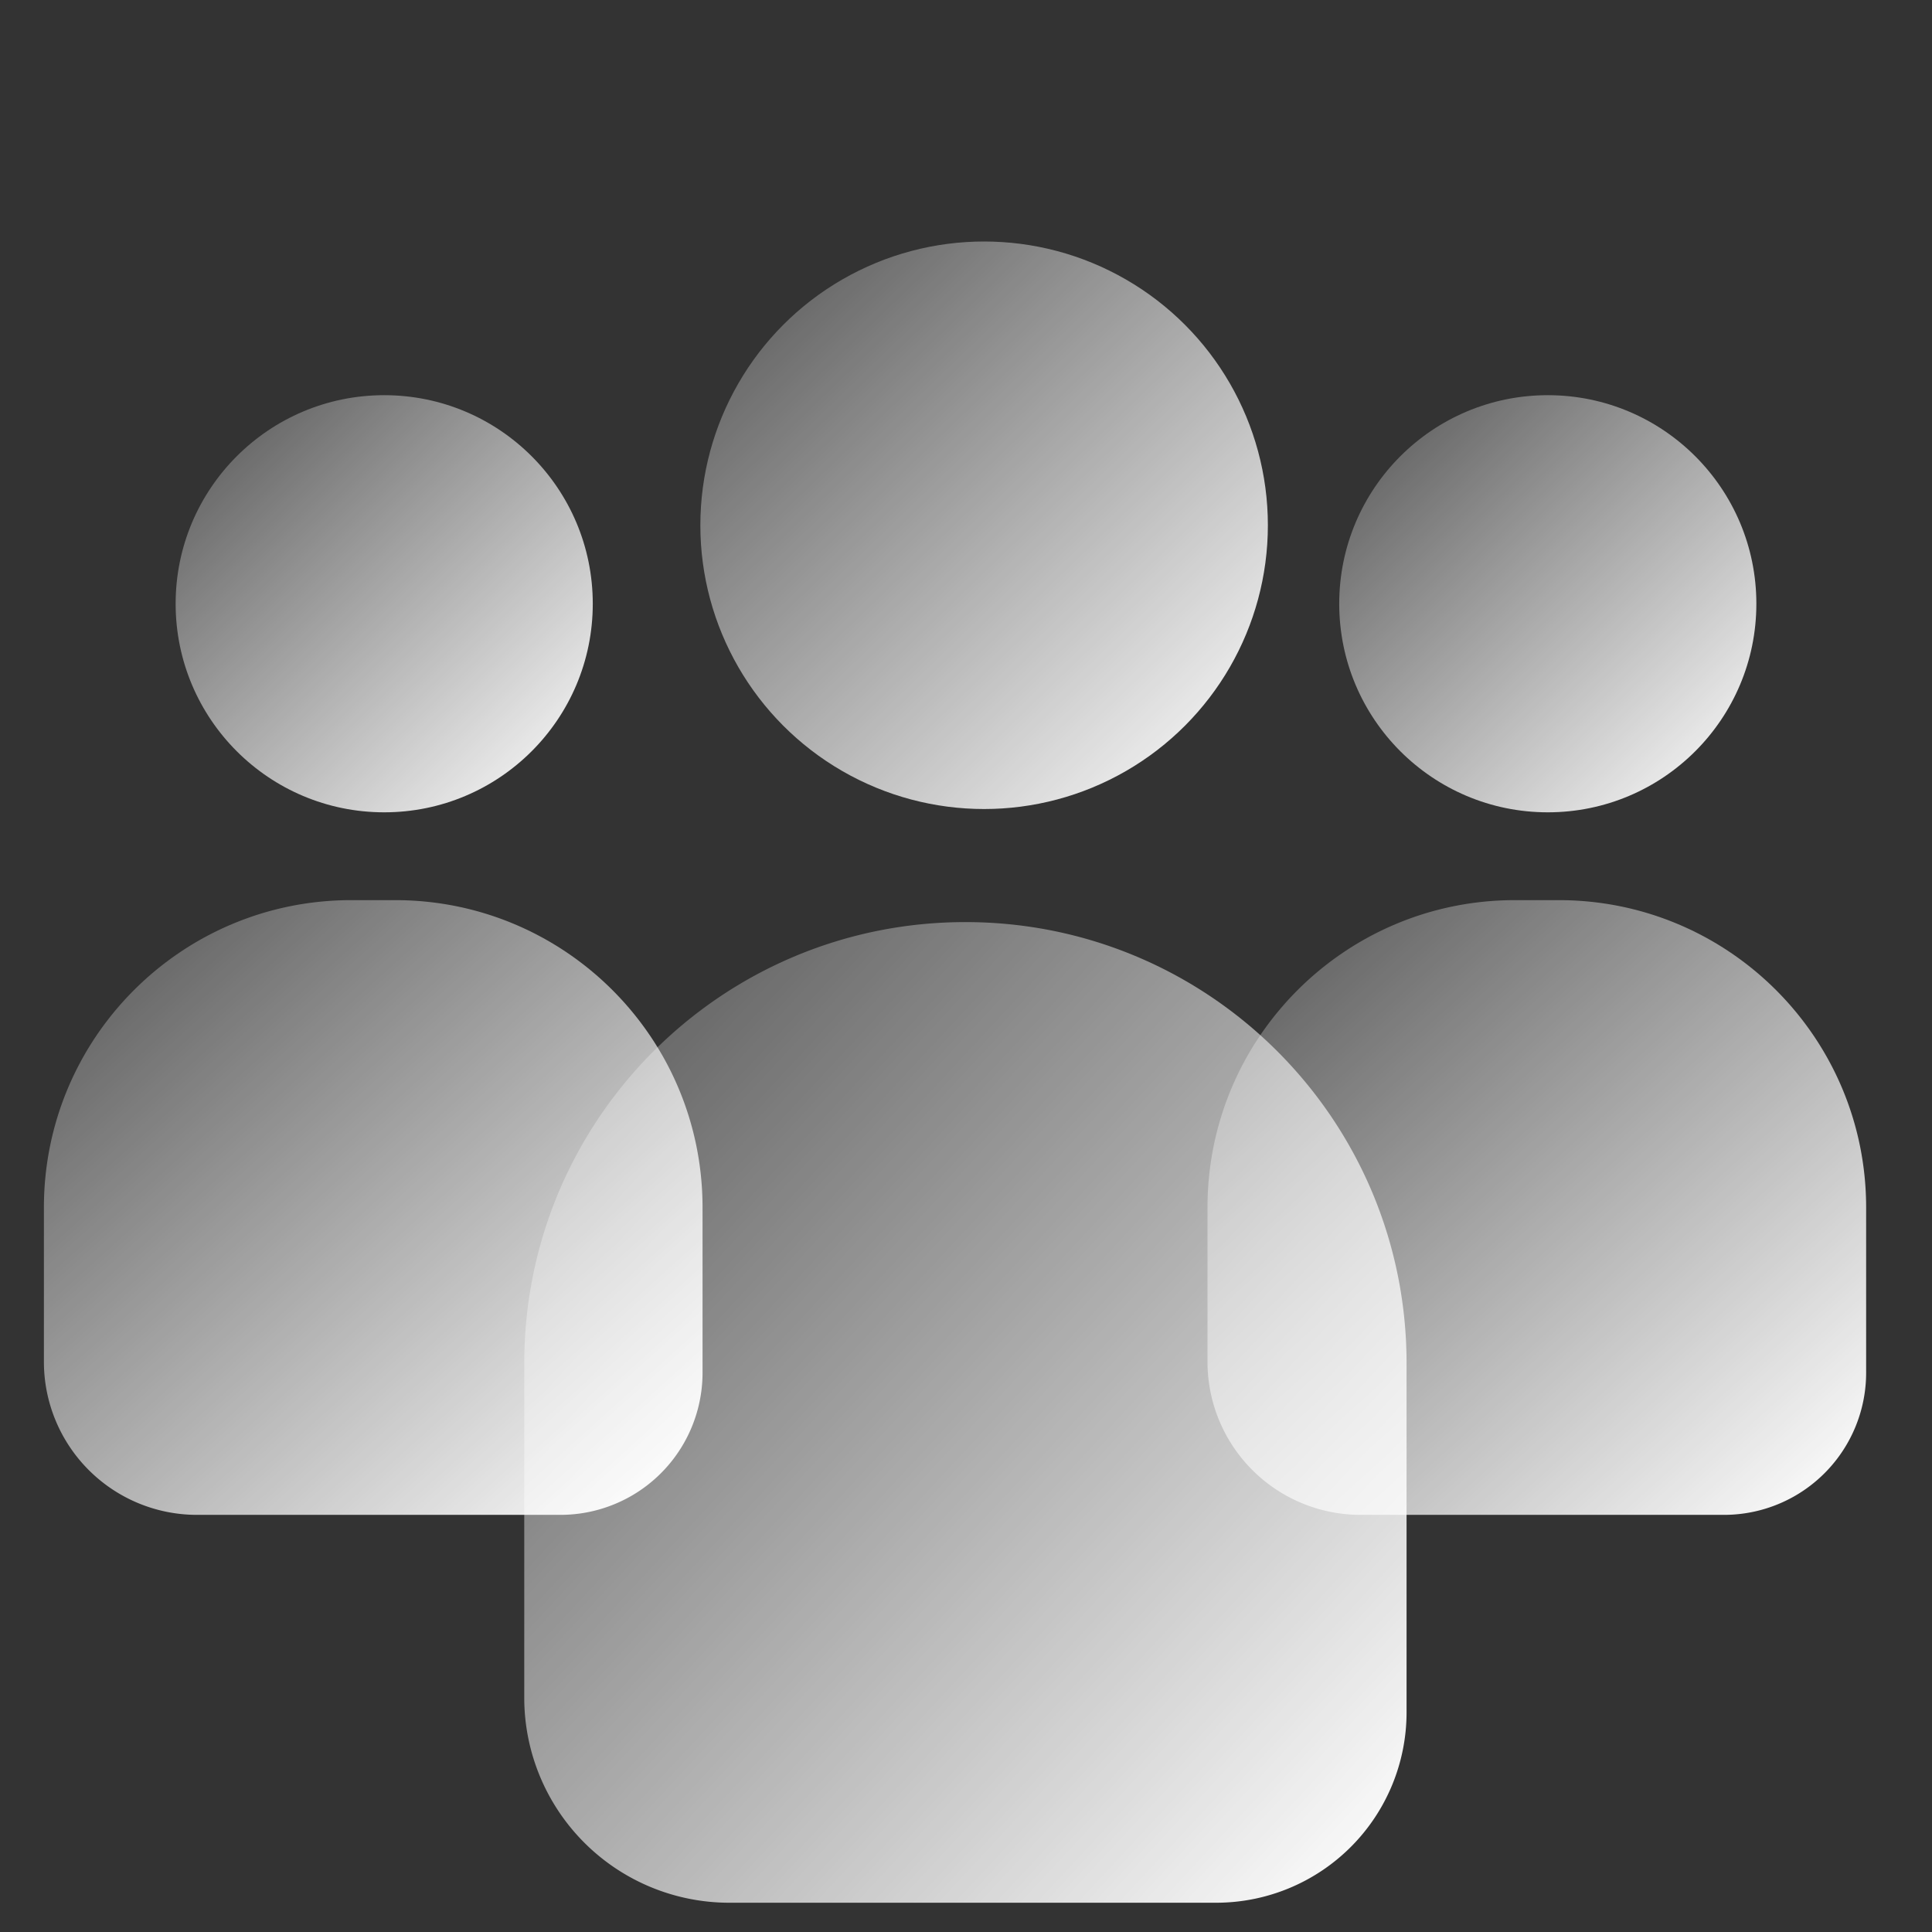 <svg fill="none" xmlns="http://www.w3.org/2000/svg" viewBox="0 0 88 88"><rect x="0" y="0" width="88" height="88" fill="#333333" stroke="none"/><path d="M55 55v7.028A6.972 6.972 0 0 0 61.972 69h16.554A6.474 6.474 0 0 0 85 62.526V55c0-7.732-6.268-14-14-14h-2c-7.732 0-14 6.268-14 14Z" fill="url(#paint0_linear_1841_5706)"/><path d="M2 55v7.028A6.972 6.972 0 0 0 8.972 69h16.554A6.474 6.474 0 0 0 32 62.526V55c0-7.732-6.268-14-14-14h-2C8.268 41 2 47.268 2 55Z" fill="url(#paint1_linear_1841_5706)"/><circle cx="70.5" cy="27.5" r="9.5" fill="url(#paint2_linear_1841_5706)"/><circle cx="17.5" cy="27.5" r="9.5" fill="url(#paint3_linear_1841_5706)"/><path d="M23.879 62.094v15.233a9.34 9.34 0 0 0 9.34 9.34h22.176a8.673 8.673 0 0 0 8.672-8.673v-15.9C64.067 50.996 55.071 42 43.973 42S23.88 50.996 23.88 62.094Z" fill="url(#paint4_linear_1841_5706)"/><circle cx="44.825" cy="23.925" fill="url(#paint5_linear_1841_5706)" r="12.925"/><defs><linearGradient id="paint0_linear_1841_5706" x1="83.99" y1="69" x2="55.274" y2="37.179" gradientUnits="userSpaceOnUse"><stop stop-color="#fff"/><stop offset="1" stop-color="#fff" stop-opacity=".1"/></linearGradient><linearGradient id="paint1_linear_1841_5706" x1="30.99" y1="69" x2="2.274" y2="37.179" gradientUnits="userSpaceOnUse"><stop stop-color="#fff"/><stop offset="1" stop-color="#fff" stop-opacity=".1"/></linearGradient><linearGradient id="paint2_linear_1841_5706" x1="79.361" y1="37" x2="59.783" y2="16.752" gradientUnits="userSpaceOnUse"><stop stop-color="#fff"/><stop offset="1" stop-color="#fff" stop-opacity=".1"/></linearGradient><linearGradient id="paint3_linear_1841_5706" x1="26.361" y1="37" x2="6.783" y2="16.752" gradientUnits="userSpaceOnUse"><stop stop-color="#fff"/><stop offset="1" stop-color="#fff" stop-opacity=".1"/></linearGradient><linearGradient id="paint4_linear_1841_5706" x1="62.715" y1="86.667" x2="16.783" y2="43.924" gradientUnits="userSpaceOnUse"><stop stop-color="#fff"/><stop offset="1" stop-color="#fff" stop-opacity=".1"/></linearGradient><linearGradient id="paint5_linear_1841_5706" x1="56.88" y1="36.85" x2="30.244" y2="9.302" gradientUnits="userSpaceOnUse"><stop stop-color="#fff"/><stop offset="1" stop-color="#fff" stop-opacity=".1"/></linearGradient></defs></svg>
